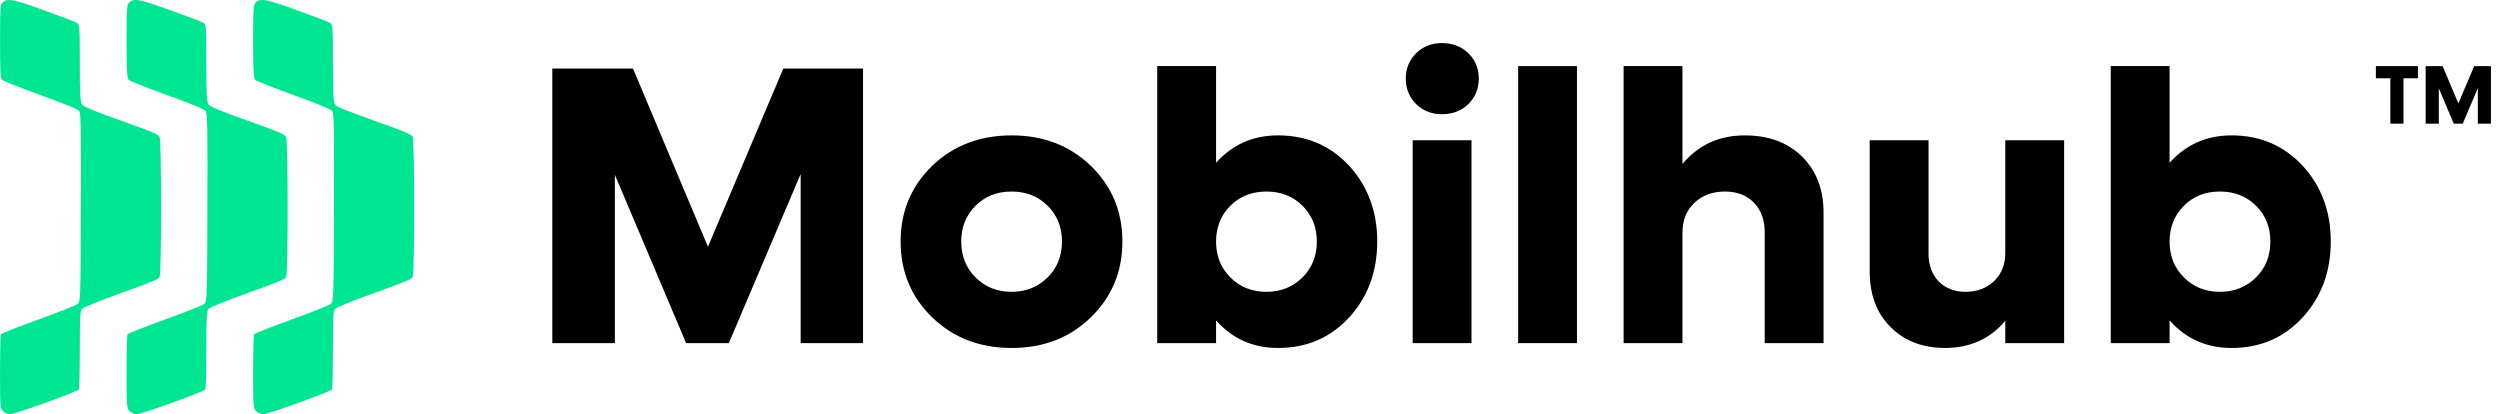 <svg width="169" height="28" viewBox="0 0 169 28" fill="none" xmlns="http://www.w3.org/2000/svg">
<g id="Group 1723">
<g id="Group 67">
<g id="Group 22">
<g id="Group 21">
<path id="Vector" d="M17.329 27.806C17.453 27.918 17.64 28 17.796 28C18.138 28 22.358 26.474 22.441 26.325C22.472 26.258 22.503 25.036 22.503 23.614C22.503 21.38 22.524 21.008 22.669 20.866C22.762 20.77 23.872 20.323 25.313 19.802C27.304 19.087 27.822 18.878 27.895 18.722C28.04 18.461 28.03 9.548 27.895 9.265C27.802 9.072 27.48 8.938 25.292 8.156C23.353 7.463 22.762 7.218 22.648 7.061C22.534 6.897 22.503 6.354 22.503 4.261C22.503 1.879 22.493 1.655 22.316 1.551C22.223 1.484 21.228 1.104 20.118 0.71C17.982 -0.065 17.619 -0.132 17.298 0.159C17.132 0.3 17.111 0.538 17.111 2.787C17.111 4.753 17.142 5.289 17.256 5.401C17.329 5.475 18.511 5.944 19.869 6.436C21.705 7.106 22.379 7.381 22.472 7.523C22.576 7.664 22.596 9.109 22.576 14.046C22.555 20.271 22.555 20.39 22.348 20.554C22.233 20.643 21.041 21.12 19.693 21.604C18.345 22.088 17.215 22.535 17.173 22.602C17.142 22.669 17.111 23.823 17.111 25.163C17.111 27.523 17.122 27.613 17.329 27.806Z" fill="#00E592"/>
<path id="Vector_2" d="M8.774 27.806C8.899 27.918 9.085 28 9.241 28C9.583 28 13.803 26.474 13.886 26.325C13.917 26.258 13.948 25.036 13.948 23.614C13.948 21.38 13.969 21.008 14.114 20.866C14.208 20.77 15.317 20.323 16.758 19.802C18.749 19.087 19.268 18.878 19.34 18.722C19.485 18.461 19.475 9.548 19.34 9.265C19.247 9.072 18.925 8.938 16.738 8.156C14.799 7.463 14.208 7.218 14.094 7.061C13.979 6.897 13.948 6.354 13.948 4.261C13.948 1.879 13.938 1.655 13.762 1.551C13.668 1.484 12.673 1.104 11.563 0.71C9.427 -0.065 9.065 -0.132 8.743 0.159C8.577 0.3 8.556 0.538 8.556 2.787C8.556 4.753 8.588 5.289 8.702 5.401C8.774 5.475 9.956 5.944 11.315 6.436C13.15 7.106 13.824 7.381 13.917 7.523C14.021 7.664 14.042 9.109 14.021 14.046C14 20.271 14 20.39 13.793 20.554C13.679 20.643 12.486 21.12 11.138 21.604C9.79 22.088 8.66 22.535 8.619 22.602C8.588 22.669 8.556 23.823 8.556 25.163C8.556 27.523 8.567 27.613 8.774 27.806Z" fill="#00E592"/>
<path id="Vector_3" d="M0.219 27.806C0.344 27.918 0.531 28 0.686 28C1.028 28 5.248 26.474 5.331 26.325C5.363 26.258 5.394 25.036 5.394 23.614C5.394 21.38 5.414 21.008 5.56 20.866C5.653 20.77 6.762 20.323 8.204 19.802C10.195 19.087 10.713 18.878 10.786 18.722C10.931 18.461 10.92 9.548 10.786 9.265C10.692 9.072 10.371 8.938 8.183 8.156C6.244 7.463 5.653 7.218 5.539 7.061C5.425 6.897 5.394 6.354 5.394 4.261C5.394 1.879 5.383 1.655 5.207 1.551C5.114 1.484 4.118 1.104 3.009 0.71C0.873 -0.065 0.51 -0.132 0.188 0.159C0.022 0.3 0.002 0.538 0.002 2.787C0.002 4.753 0.033 5.289 0.147 5.401C0.219 5.475 1.402 5.944 2.76 6.436C4.595 7.106 5.269 7.381 5.363 7.523C5.466 7.664 5.487 9.109 5.466 14.046C5.446 20.271 5.446 20.39 5.238 20.554C5.124 20.643 3.932 21.12 2.584 21.604C1.236 22.088 0.105 22.535 0.064 22.602C0.033 22.669 0.002 23.823 0.002 25.163C0.002 27.523 0.012 27.613 0.219 27.806Z" fill="#00E592"/>
</g>
</g>
</g>
<g id="Group 62">
<g id="TM">
<path d="M160.609 4.469V5.292H161.588V8.358H162.476V5.292H163.454V4.469H160.609Z" fill="black"/>
<path d="M166.185 6.993L165.12 4.469H163.974V8.358H164.863V5.974L165.875 8.358H166.481L167.501 5.963V8.358H168.387V4.469H167.255L166.185 6.993Z" fill="black"/>
</g>
</g>
<g id="Mobilhub">
<path d="M47.858 16.679L42.79 4.633H37.336V23.195H41.566V11.819L46.382 23.195H49.269L54.124 11.766V23.195H58.341V4.633H52.953L47.858 16.679Z" fill="black"/>
<path d="M73.732 21.461C75.156 20.081 75.874 18.374 75.874 16.324C75.874 14.288 75.156 12.581 73.732 11.201C72.309 9.835 70.526 9.152 68.385 9.152C66.243 9.152 64.447 9.835 63.023 11.201C61.6 12.581 60.882 14.288 60.882 16.324C60.882 18.374 61.6 20.081 63.023 21.461C64.447 22.84 66.243 23.523 68.385 23.523C70.526 23.523 72.309 22.84 73.732 21.461ZM65.95 18.755C65.298 18.111 64.979 17.297 64.979 16.324C64.979 15.366 65.298 14.551 65.95 13.907C66.589 13.264 67.4 12.948 68.385 12.948C69.356 12.948 70.167 13.264 70.819 13.907C71.471 14.551 71.79 15.366 71.79 16.324C71.79 17.297 71.471 18.111 70.819 18.755C70.167 19.398 69.356 19.727 68.385 19.727C67.4 19.727 66.589 19.398 65.95 18.755Z" fill="black"/>
<path d="M86.396 9.152C84.707 9.152 83.31 9.769 82.206 11.004V4.468H78.228V23.195H82.206V21.658C83.31 22.906 84.707 23.523 86.396 23.523C88.325 23.523 89.922 22.84 91.199 21.461C92.462 20.081 93.101 18.374 93.101 16.324C93.101 14.288 92.462 12.581 91.199 11.201C89.922 9.835 88.325 9.152 86.396 9.152ZM83.177 18.755C82.525 18.111 82.206 17.297 82.206 16.324C82.206 15.366 82.525 14.551 83.177 13.907C83.816 13.264 84.627 12.948 85.612 12.948C86.583 12.948 87.394 13.264 88.046 13.907C88.698 14.551 89.017 15.366 89.017 16.324C89.017 17.297 88.698 18.111 88.046 18.755C87.394 19.398 86.583 19.727 85.612 19.727C84.627 19.727 83.816 19.398 83.177 18.755Z" fill="black"/>
<path d="M97.478 7.72C98.183 7.72 98.781 7.497 99.26 7.037C99.726 6.577 99.965 5.999 99.965 5.303C99.965 4.62 99.726 4.055 99.26 3.595C98.781 3.135 98.183 2.912 97.478 2.912C96.786 2.912 96.201 3.135 95.735 3.595C95.269 4.055 95.03 4.62 95.03 5.303C95.03 5.999 95.269 6.577 95.735 7.037C96.201 7.497 96.786 7.72 97.478 7.72ZM99.473 23.195V9.48H95.496V23.195H99.473Z" fill="black"/>
<path d="M106.603 23.195V4.468H102.626V23.195H106.603Z" fill="black"/>
<path d="M117.95 9.152C116.221 9.152 114.811 9.796 113.734 11.083V4.468H109.756V23.195H113.734V15.746C113.734 14.893 114 14.223 114.545 13.71C115.077 13.198 115.769 12.948 116.62 12.948C117.418 12.948 118.07 13.198 118.562 13.697C119.055 14.21 119.294 14.866 119.294 15.694V23.195H123.272V14.367C123.272 12.791 122.779 11.53 121.808 10.571C120.837 9.625 119.547 9.152 117.95 9.152Z" fill="black"/>
<path d="M135.557 17.113C135.557 17.888 135.304 18.505 134.812 18.991C134.307 19.477 133.655 19.727 132.857 19.727C131.367 19.727 130.369 18.702 130.369 17.165V9.48H126.391V18.348C126.391 19.911 126.857 21.172 127.802 22.105C128.733 23.05 129.97 23.523 131.513 23.523C133.189 23.51 134.533 22.906 135.557 21.684V23.195H139.535V9.48H135.557V17.113Z" fill="black"/>
<path d="M150.855 9.152C149.166 9.152 147.769 9.769 146.665 11.004V4.468H142.687V23.195H146.665V21.658C147.769 22.906 149.166 23.523 150.855 23.523C152.784 23.523 154.38 22.84 155.657 21.461C156.921 20.081 157.56 18.374 157.56 16.324C157.56 14.288 156.921 12.581 155.657 11.201C154.38 9.835 152.784 9.152 150.855 9.152ZM147.636 18.755C146.984 18.111 146.665 17.297 146.665 16.324C146.665 15.366 146.984 14.551 147.636 13.907C148.274 13.264 149.086 12.948 150.07 12.948C151.041 12.948 151.853 13.264 152.505 13.907C153.157 14.551 153.476 15.366 153.476 16.324C153.476 17.297 153.157 18.111 152.505 18.755C151.853 19.398 151.041 19.727 150.07 19.727C149.086 19.727 148.274 19.398 147.636 18.755Z" fill="black"/>
</g>
</g>
</svg>
